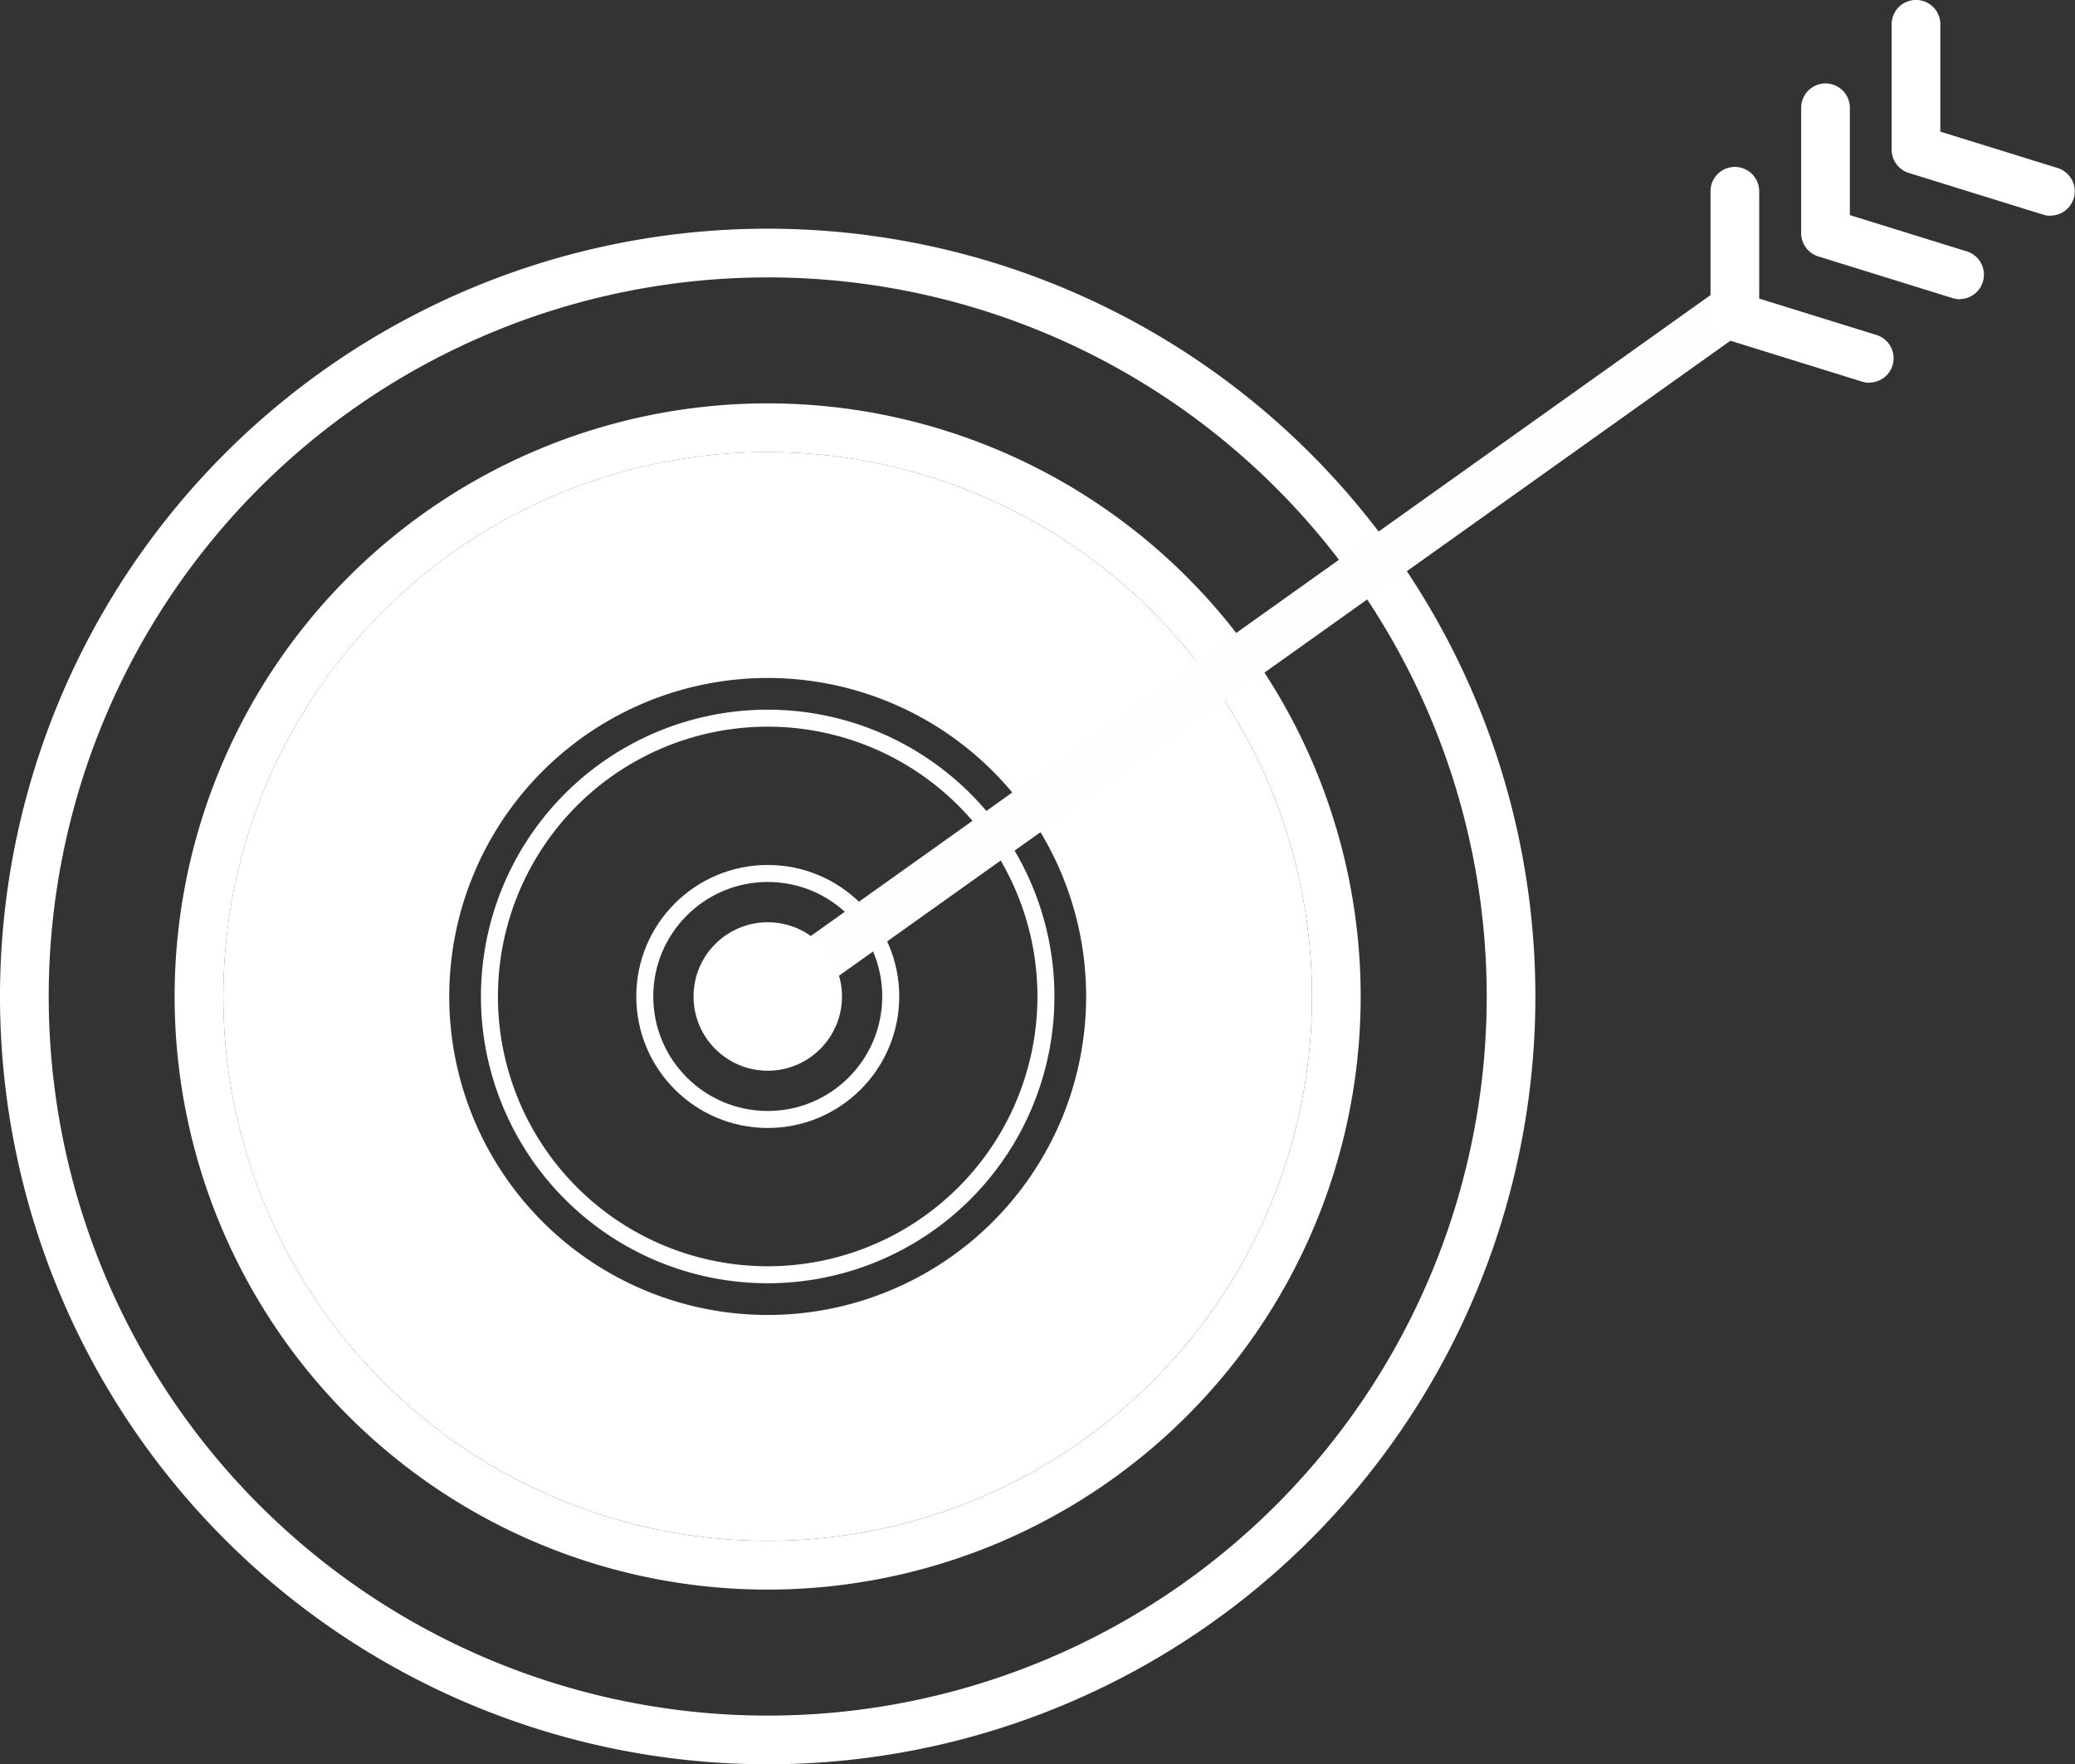 <svg xmlns="http://www.w3.org/2000/svg" width="122.137" height="103.832" viewBox="0 0 122.137 103.832">
  <rect x="0" y="0" width="122.137" height="103.832" fill="#333333" stroke="none"/>
  <g id="Group_366" data-name="Group 366" transform="translate(-13819.703 -9217.41)">
    <g id="About_Us_Doodle_Background" data-name="About Us Doodle Background" transform="translate(13819.703 9217.41)">
      <path id="Path_1172" data-name="Path 1172" d="M110.577,178.844a45.187,45.187,0,1,1,45.187-45.187,45.187,45.187,0,0,1-45.187,45.187Zm0-87.507A42.321,42.321,0,1,0,152.9,133.657a42.321,42.321,0,0,0-42.321-42.321Z" transform="translate(-65.39 -75.011)" fill="#fff"/>
      <path id="Path_1173" data-name="Path 1173" d="M125.41,113.58a34.906,34.906,0,1,0,34.9,34.9A34.906,34.906,0,0,0,125.41,113.58Zm0,66.945a32.039,32.039,0,1,1,32.035-32.038,32.04,32.04,0,0,1-32.035,32.038Z" transform="translate(-80.219 -89.84)" fill="#fff"/>
      <path id="Path_1174" data-name="Path 1174" d="M129.543,120.58a32.039,32.039,0,1,0,32.035,32.038A32.04,32.04,0,0,0,129.543,120.58Zm0,51.283a19.244,19.244,0,1,1,19.244-19.244A19.244,19.244,0,0,1,129.543,171.863Z" transform="translate(-84.353 -93.974)" fill="#fff"/>
      <circle id="Ellipse_82" data-name="Ellipse 82" cx="7.239" cy="7.239" r="7.239" transform="translate(37.952 51.406)" fill="none" stroke="#fff" stroke-width="1"/>
      <path id="Path_1175" data-name="Path 1175" d="M148,151.83a19.244,19.244,0,1,0,19.244,19.244A19.244,19.244,0,0,0,148,151.83Zm0,35.622a16.378,16.378,0,1,1,16.378-16.378A16.378,16.378,0,0,1,148,187.452Z" transform="translate(-102.813 -112.429)" fill="none" stroke="#fff" stroke-width="1"/>
      <path id="Path_1176" data-name="Path 1176" d="M173.711,139.7a1.433,1.433,0,0,1-.819-2.6l56.913-40.535a1.433,1.433,0,1,1,1.662,2.334l-56.913,40.535A1.408,1.408,0,0,1,173.711,139.7Z" transform="translate(-128.521 -79.625)" fill="#fdfefe"/>
      <path id="Path_1177" data-name="Path 1177" d="M320.625,92.3a1.536,1.536,0,0,1-.409-.066L312.3,89.775A1.437,1.437,0,0,1,311.29,88.4v-7.37a1.433,1.433,0,0,1,2.866,0v6.318l6.907,2.141a1.433,1.433,0,0,1-.409,2.8Z" transform="translate(-210.607 -69.773)" fill="#fff"/>
      <path id="Path_1178" data-name="Path 1178" d="M333.651,80.3a1.56,1.56,0,0,1-.409-.066l-7.915-2.457A1.433,1.433,0,0,1,324.32,76.4v-7.37a1.433,1.433,0,0,1,2.866,0v6.318l6.907,2.141a1.437,1.437,0,0,1-.409,2.8Z" transform="translate(-218.301 -62.687)" fill="#fff"/>
      <path id="Path_1179" data-name="Path 1179" d="M346.665,68.3a1.507,1.507,0,0,1-.409-.066l-7.919-2.457A1.437,1.437,0,0,1,337.33,64.4v-7.37a1.433,1.433,0,0,1,2.866,0v6.318l6.907,2.141a1.433,1.433,0,0,1-.409,2.8Z" transform="translate(-225.985 -55.6)" fill="#fff"/>
      <circle id="Ellipse_83" data-name="Ellipse 83" cx="4.369" cy="4.369" r="4.369" transform="translate(40.822 54.277)" fill="#fff"/>
    </g>
  </g>
</svg>
